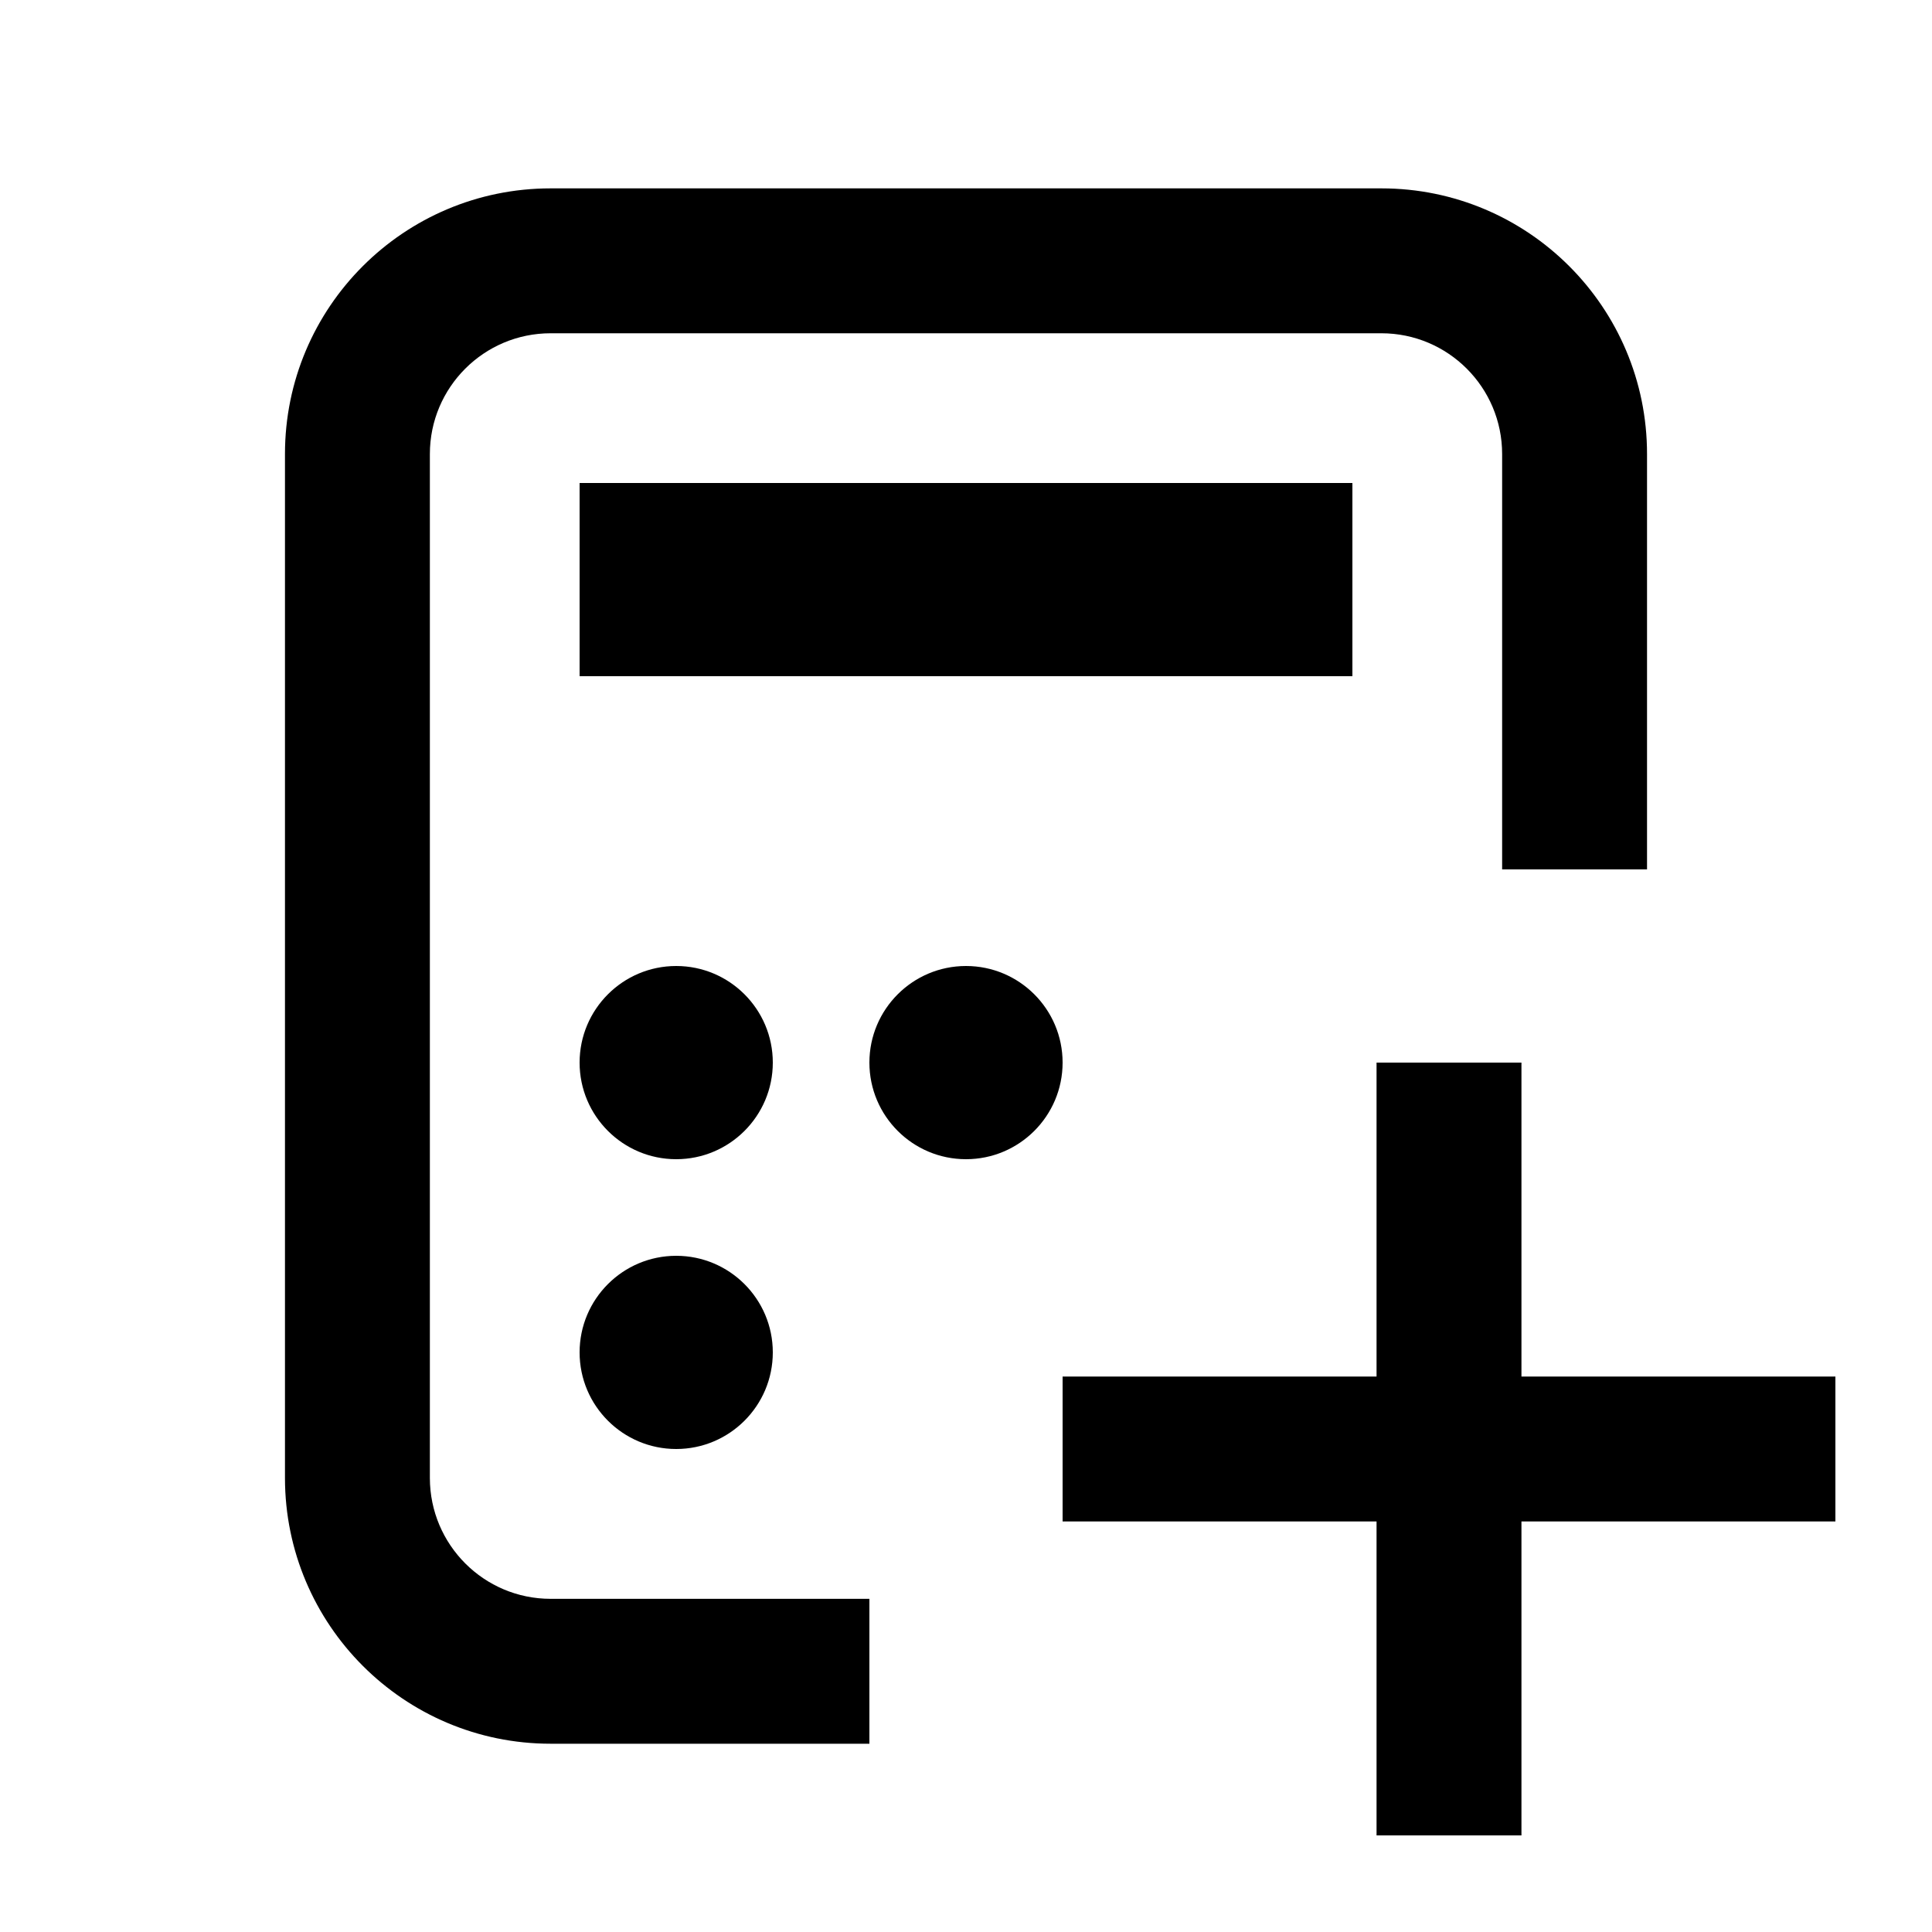 <svg xmlns="http://www.w3.org/2000/svg" width="20" height="20" viewBox="0 0 20 20" fill="none"><rect width="20" height="20" fill="none"/>
<path d="M15.75 14.25H19V15.75H15.75V19H14.25V15.75H11V14.25H14.25V11H15.75V14.25Z" fill="#000000"/>
<path d="M14.3 1.95C15.819 1.95 17.05 3.181 17.05 4.7V9H15.55V4.7C15.55 4.01 14.99 3.45 14.3 3.45H5.7C5.01 3.45 4.45 4.01 4.45 4.7V15.301C4.451 15.991 5.01 16.551 5.7 16.551H9V18.051H5.7C4.182 18.051 2.951 16.819 2.95 15.301V4.7C2.95 3.181 4.181 1.95 5.7 1.95H14.3Z" fill="#000000"/>
<path d="M7 13C7.552 13 8 13.448 8 14C8 14.552 7.552 15 7 15C6.448 15 6 14.552 6 14C6 13.448 6.448 13 7 13Z" fill="#000000"/>
<path d="M7 10C7.552 10 8 10.448 8 11C8 11.552 7.552 12 7 12C6.448 12 6 11.552 6 11C6 10.448 6.448 10 7 10Z" fill="#000000"/>
<path d="M10 10C10.552 10 11 10.448 11 11C11 11.552 10.552 12 10 12C9.448 12 9 11.552 9 11C9 10.448 9.448 10 10 10Z" fill="#000000"/>
<path d="M14 7H6V5H14V7Z" fill="#000000"/>
</svg>
